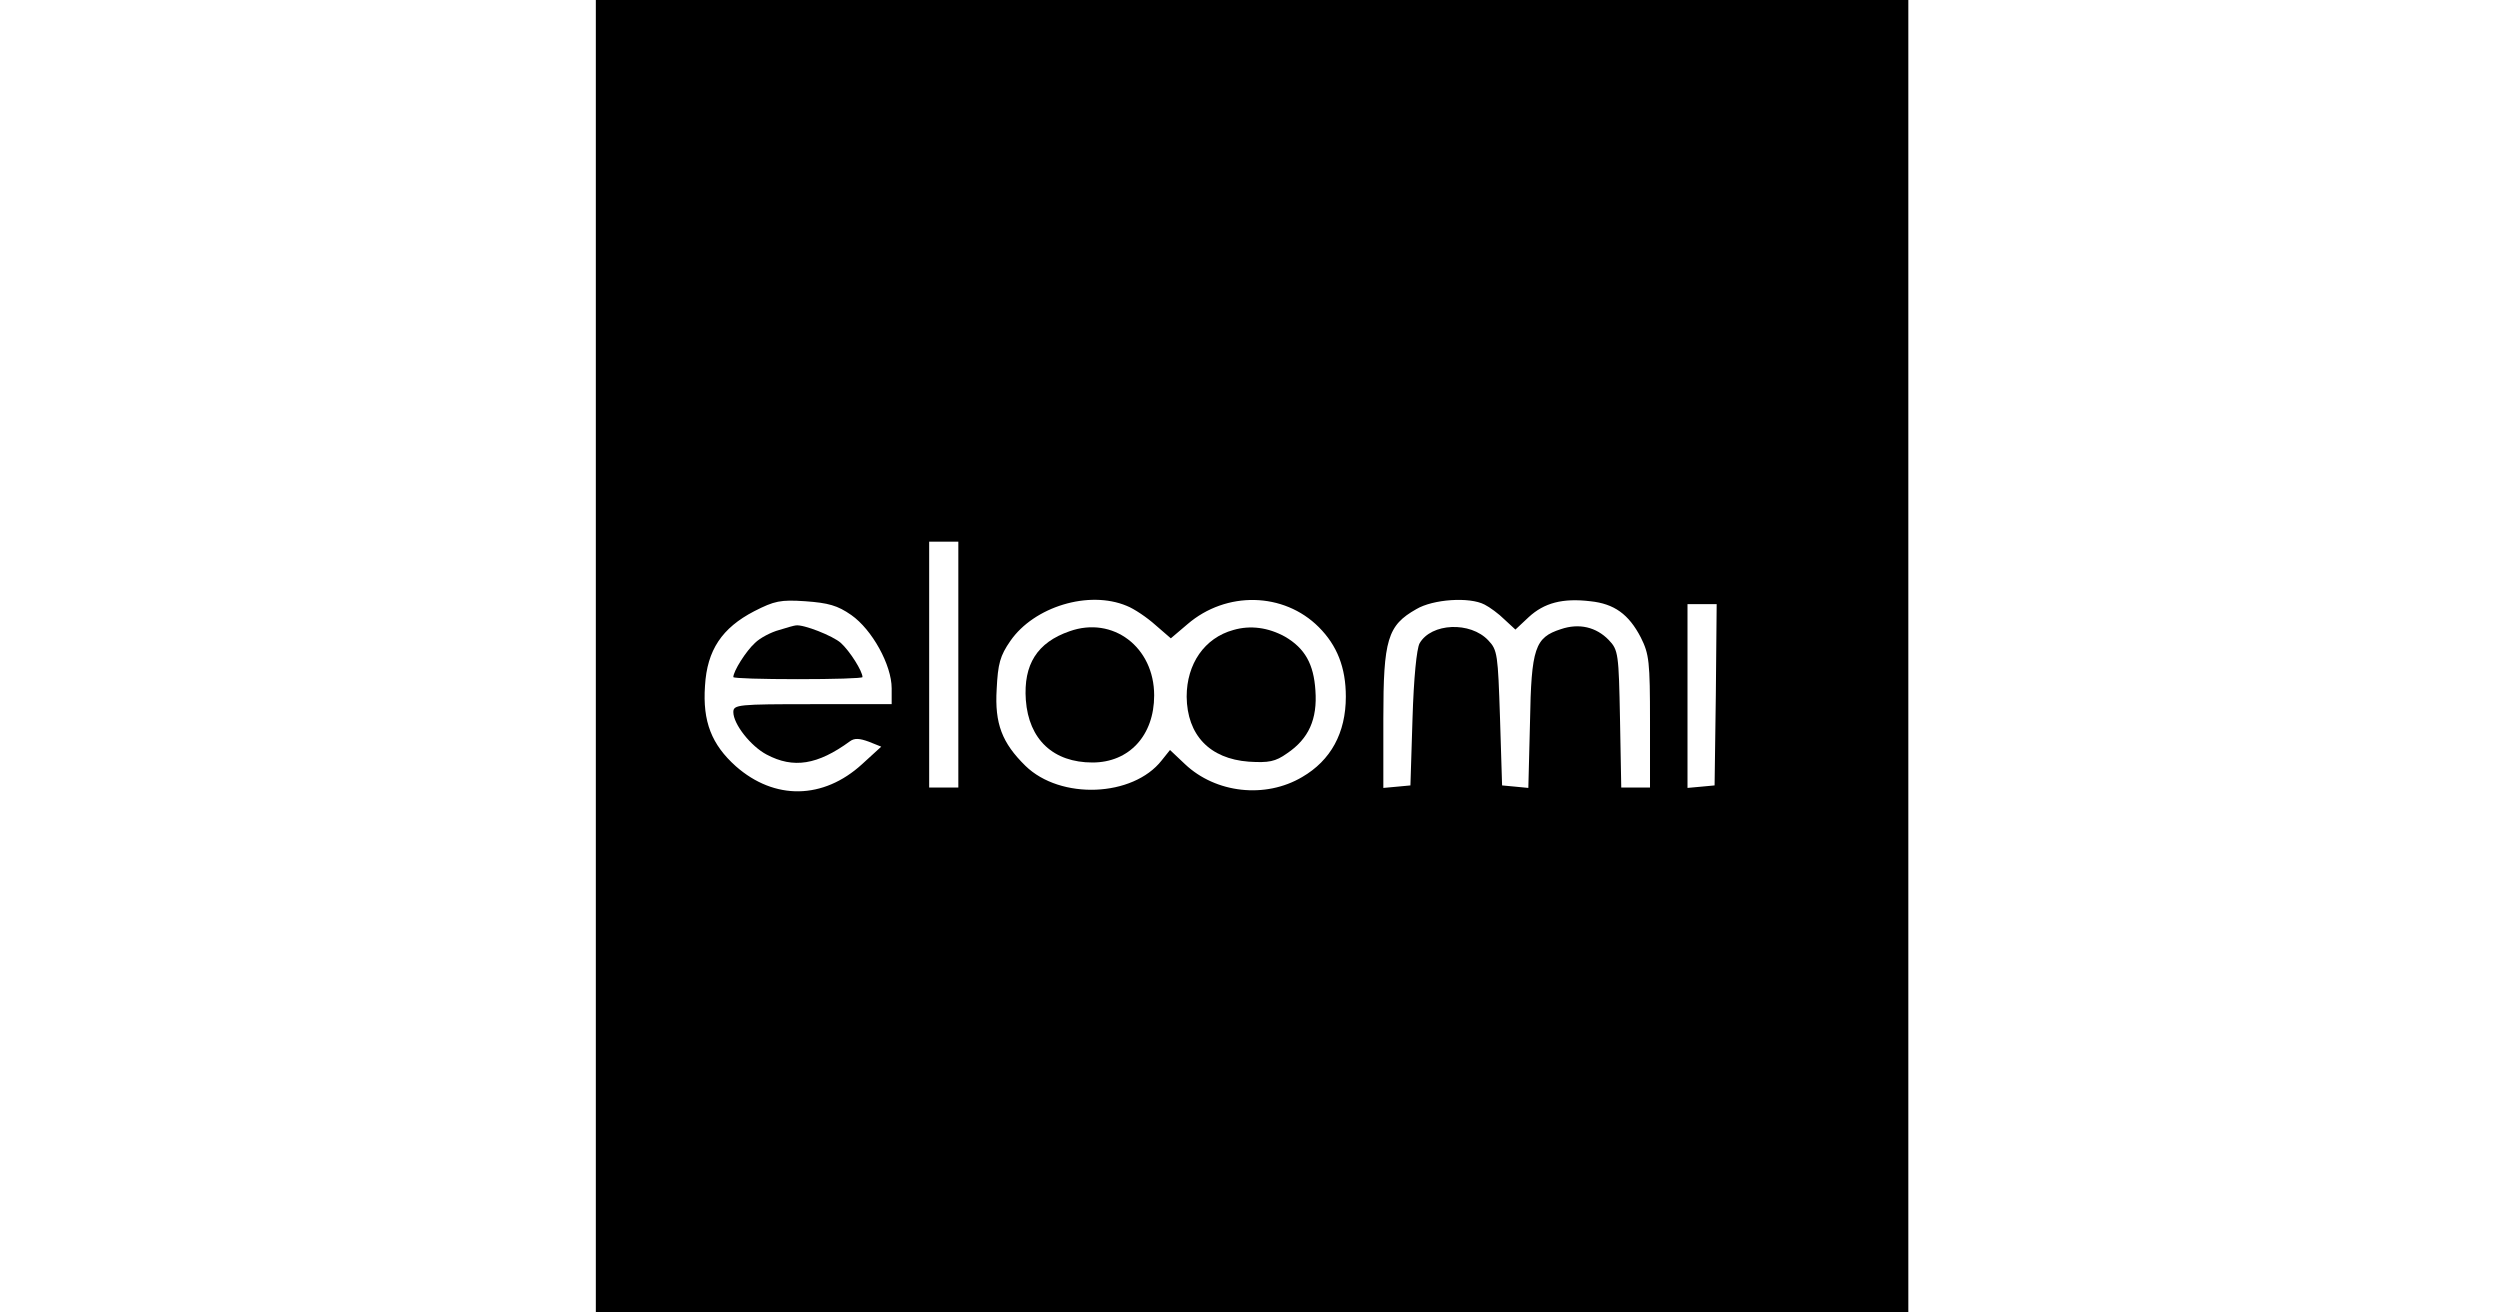 <?xml version="1.0" standalone="no"?>
<!DOCTYPE svg PUBLIC "-//W3C//DTD SVG 20010904//EN"
 "http://www.w3.org/TR/2001/REC-SVG-20010904/DTD/svg10.dtd">
<svg version="1.0" xmlns="http://www.w3.org/2000/svg"
 width="600pt" height="315pt" viewBox="0 0 600 315"
 preserveAspectRatio="xMidYMid meet">
<g transform="translate(0,315) scale(0.1,-0.1)"
fill="#000000" stroke="none">
<path d="M1430 1575 l0 -1575 1575 0 1575 0 0 1575 0 1575 -1575 0 -1575 0 0
-1575z m870 -20 l0 -295 -35 0 -35 0 0 295 0 295 35 0 35 0 0 -295z m-257 119
c50 -35 97 -120 97 -176 l0 -38 -190 0 c-178 0 -190 -1 -190 -19 0 -29 42 -82
80 -102 64 -34 122 -25 200 32 11 8 23 7 45 -1 l30 -12 -46 -42 c-93 -85 -210
-87 -303 -5 -58 52 -80 107 -74 193 5 86 41 139 118 179 49 25 63 28 123 24
55 -4 77 -10 110 -33z m661 22 c18 -7 49 -28 69 -46 l37 -32 40 34 c93 80 231
77 315 -7 44 -44 65 -97 65 -167 0 -87 -36 -153 -105 -193 -88 -52 -207 -39
-281 31 l-36 34 -20 -25 c-69 -88 -243 -95 -327 -13 -56 55 -74 101 -69 184 3
61 8 80 33 116 57 82 188 122 279 84z m859 3 c12 -6 34 -22 48 -36 l26 -24 32
30 c37 34 81 46 148 38 57 -6 92 -31 121 -87 20 -40 22 -58 22 -202 l0 -158
-34 0 -35 0 -3 164 c-3 157 -4 166 -27 190 -30 31 -71 41 -115 26 -62 -20 -71
-45 -74 -223 l-4 -158 -31 3 -32 3 -5 162 c-5 152 -6 163 -28 186 -43 46 -137
42 -165 -7 -7 -13 -14 -82 -17 -181 l-5 -160 -32 -3 -33 -3 0 167 c0 189 10
223 79 262 40 24 128 30 164 11z m555 -216 l-3 -218 -32 -3 -33 -3 0 220 0
221 35 0 35 0 -2 -217z"/>
<path d="M1870 1638 c-19 -5 -46 -19 -58 -31 -22 -20 -52 -68 -52 -82 0 -3 70
-5 155 -5 85 0 155 2 155 5 0 14 -30 62 -52 82 -19 17 -90 45 -108 42 -3 0
-21 -5 -40 -11z"/>
<path d="M2567 1635 c-78 -27 -111 -80 -105 -165 7 -95 66 -150 160 -150 88 0
148 65 148 161 0 116 -99 191 -203 154z"/>
<path d="M2960 1638 c-69 -19 -112 -81 -112 -160 1 -92 55 -149 149 -156 48
-3 64 0 92 20 52 35 73 82 68 151 -4 63 -25 101 -73 129 -40 22 -83 28 -124
16z"/>
</g>
</svg>
